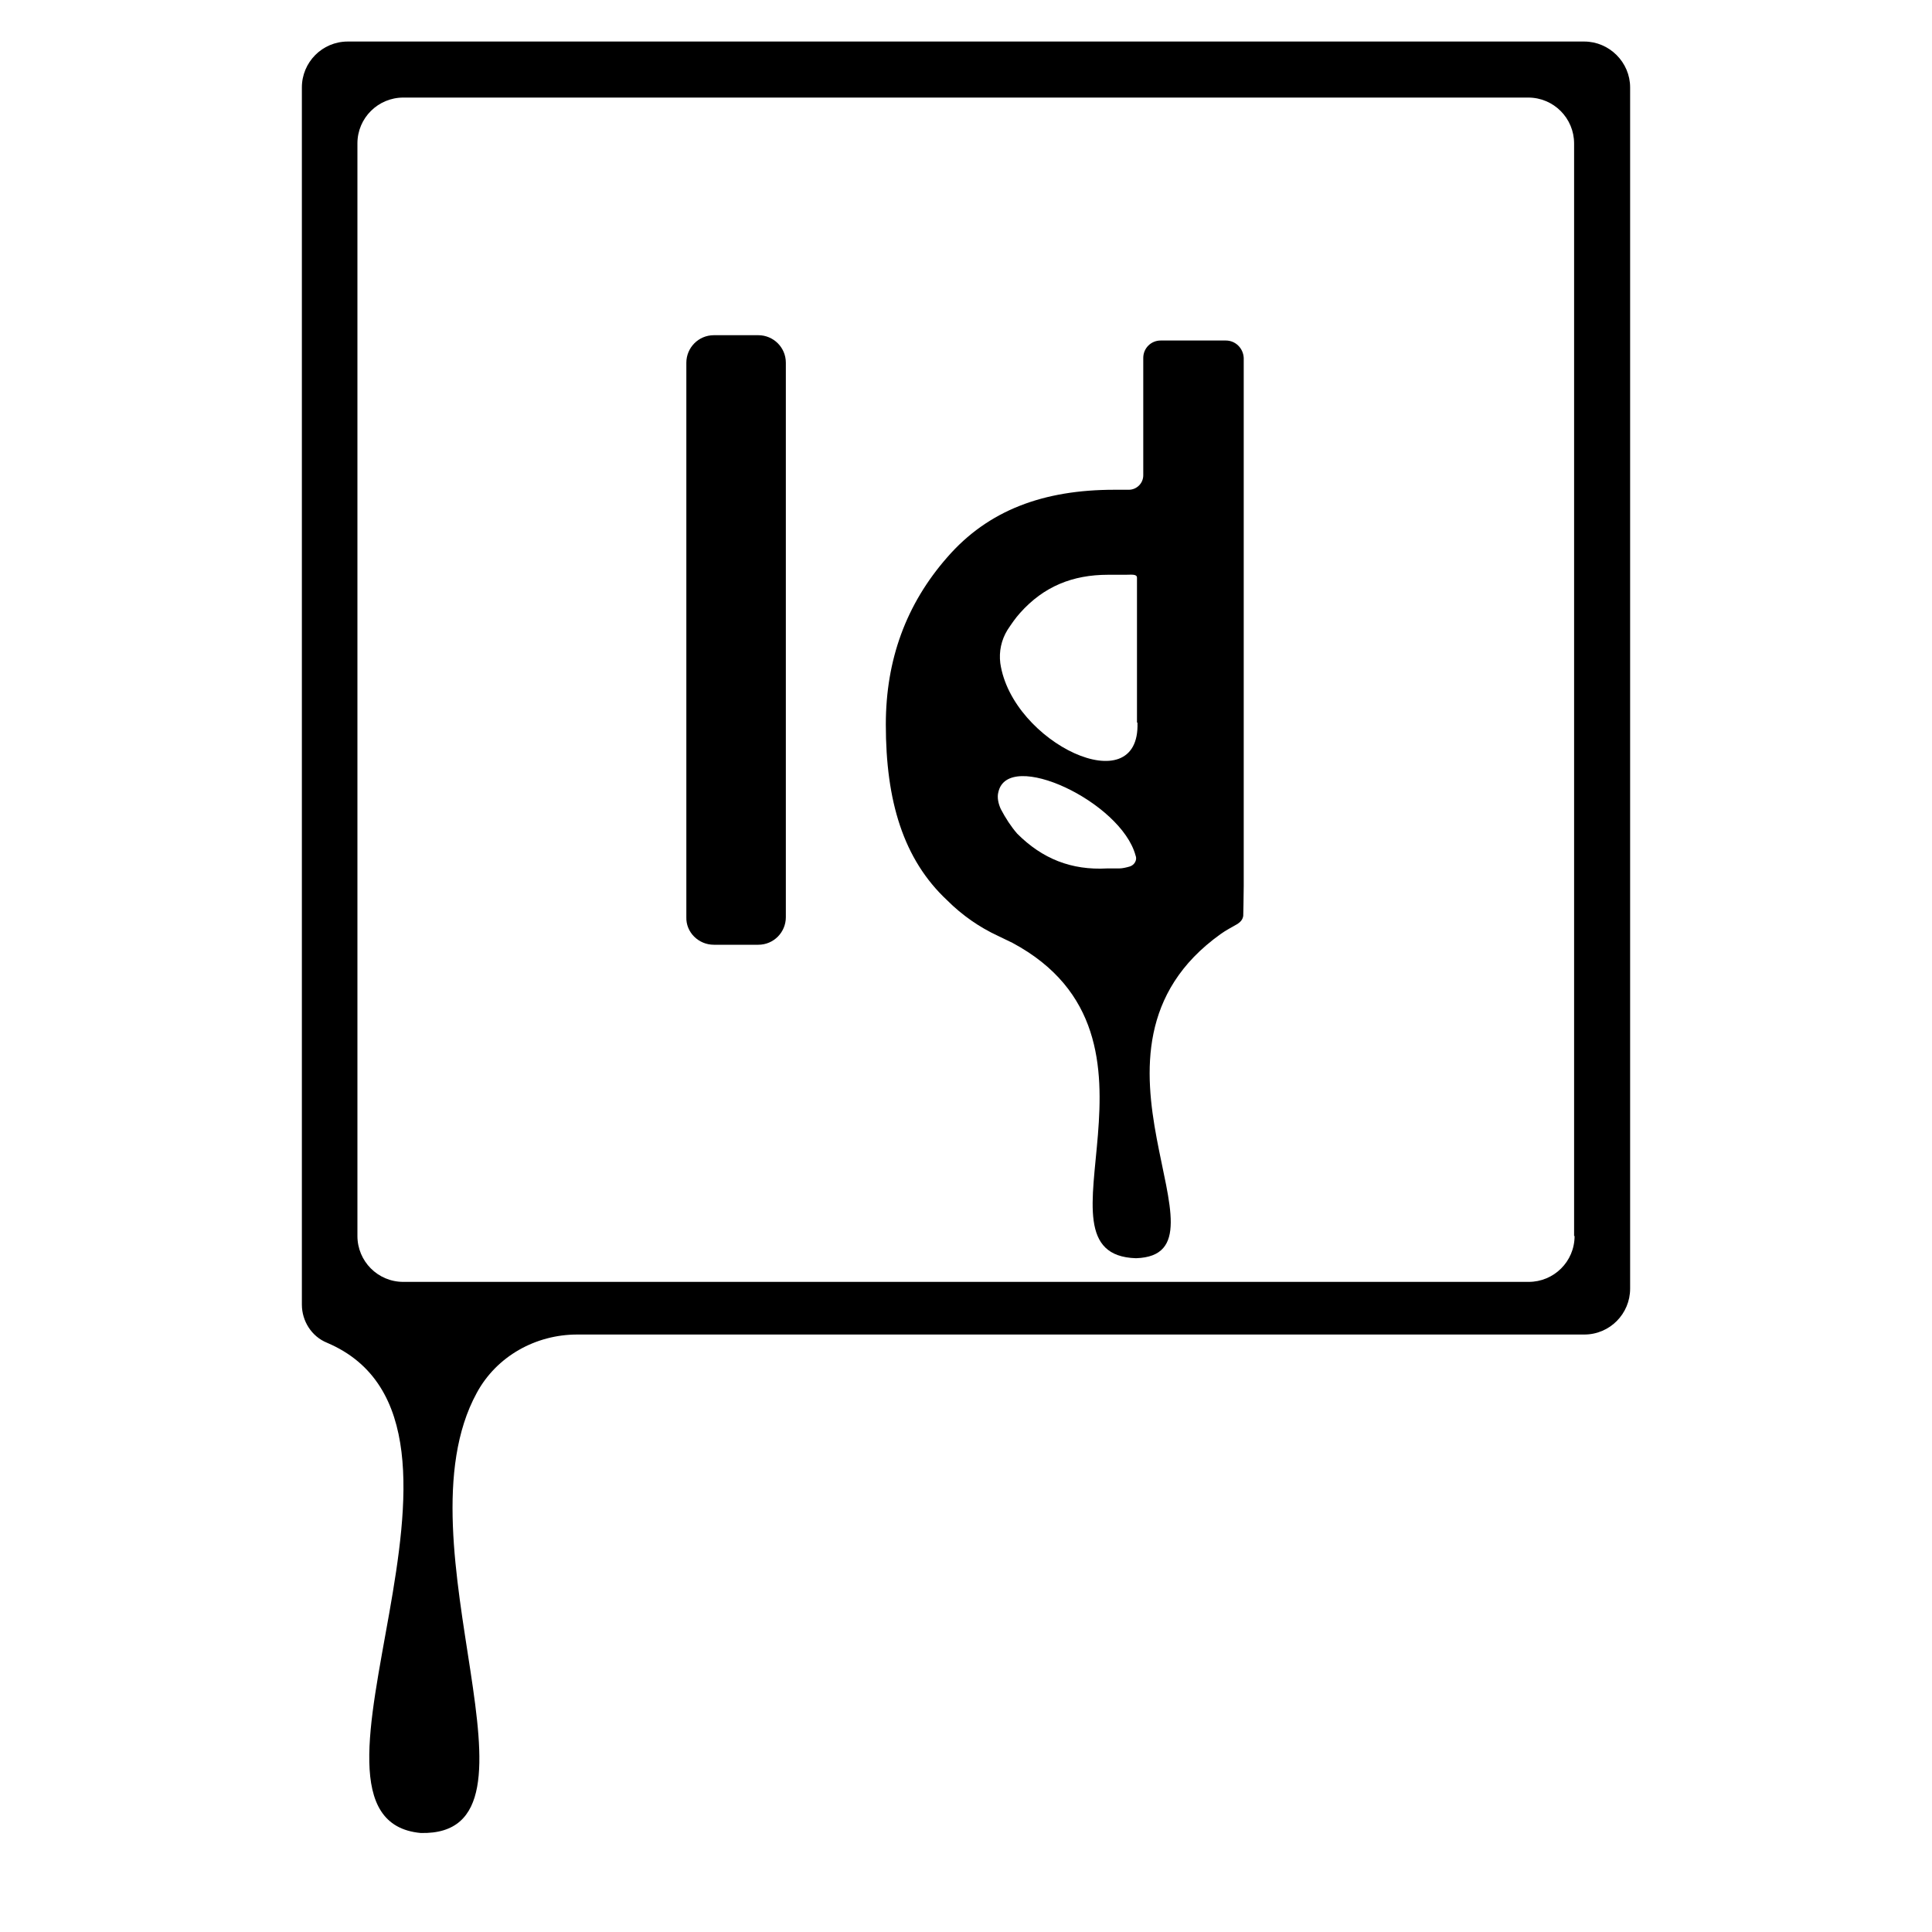 <?xml version="1.0" encoding="utf-8"?>
<!-- Generator: Adobe Illustrator 23.0.6, SVG Export Plug-In . SVG Version: 6.00 Build 0)  -->
<svg version="1.1"
	 id="svg8" xmlns:cc="http://creativecommons.org/ns#" xmlns:dc="http://purl.org/dc/elements/1.1/" xmlns:inkscape="http://www.inkscape.org/namespaces/inkscape" xmlns:rdf="http://www.w3.org/1999/02/22-rdf-syntax-ns#" xmlns:sodipodi="http://sodipodi.sourceforge.net/DTD/sodipodi-0.dtd" xmlns:svg="http://www.w3.org/2000/svg"
	 xmlns="http://www.w3.org/2000/svg" xmlns:xlink="http://www.w3.org/1999/xlink" x="0px" y="0px" viewBox="0 0 400 400"
	 style="enable-background:new 0 0 400 400;" xml:space="preserve">
<path d="M147.8,195.6h9.2c3.2,0,5.7-2.6,5.7-5.7V75.1c0-3.2-2.6-5.7-5.7-5.7h-9.2c-3.2,0-5.7,2.6-5.7,5.7v114.8
	C142,193,144.6,195.6,147.8,195.6z"/>
<path d="M328,8.6H72c-5.3,0-9.5,4.3-9.5,9.5v252c0,3.4,2,6.6,5.2,7.9c39.8,16.9-11.9,98.6,19.4,101.5c29.1,0.7-5.5-59.8,11.6-91.1
	c4.1-7.6,12.2-12.1,20.8-12.1H328c5.3,0,9.5-4.3,9.5-9.5V18.1C337.5,12.9,333.2,8.6,328,8.6z M326,255.9c0,5.3-4.3,9.5-9.5,9.5H83.5
	c-5.3,0-9.5-4.3-9.5-9.5V29.7c0-5.3,4.3-9.5,9.5-9.5h232.9c5.3,0,9.5,4.3,9.5,9.5V255.9z"/>
<path d="M253.8,70.5h-13.5c-2,0-3.6,1.6-3.6,3.6l0,24.3c0,1.7-1.4,3-3,3h-3c-14.6,0-26.1,4.2-34.6,14c-8.5,9.7-12.7,21.2-12.7,34.6
	c0,15.8,3.6,27.9,12.7,36.4c3.1,3.1,6.7,5.6,10.6,7.4c1,0.5,1.9,0.9,2.9,1.4c36.6,19.6,2.1,64.6,25.6,65.3
	c21.8-0.7-16.2-43,17.5-67.1c1.1-0.8,2.3-1.4,3.5-2.1c0.6-0.4,1.1-0.9,1.2-1.7c0,0,0.1-4.3,0.1-6.2s0-3.6,0-5.5V74.1
	C257.4,72.1,255.8,70.5,253.8,70.5z M233.9,179.4c-0.7,0.2-1.5,0.4-2.2,0.4c-0.8,0-1.7,0-2.5,0c-7.4,0.4-13.4-2-18.6-7.2
	c-1.3-1.5-2.4-3.2-3.4-5.1c-0.5-1.1-0.8-2.4-0.5-3.5c2-9,25.4,2,28.4,13.1C235.5,178,234.9,179.1,233.9,179.4z M235.5,149.6
	L235.5,149.6c0.6,16.8-26,4.2-28.4-12.3c-0.3-2.4,0.2-4.8,1.5-6.9c0.8-1.2,1.6-2.4,2.6-3.5c4.9-5.5,10.9-7.9,18.2-7.9
	c1.2,0,2.4,0,3.6,0s2.4-0.2,2.4,0.6V149.6z"/>
</svg>
